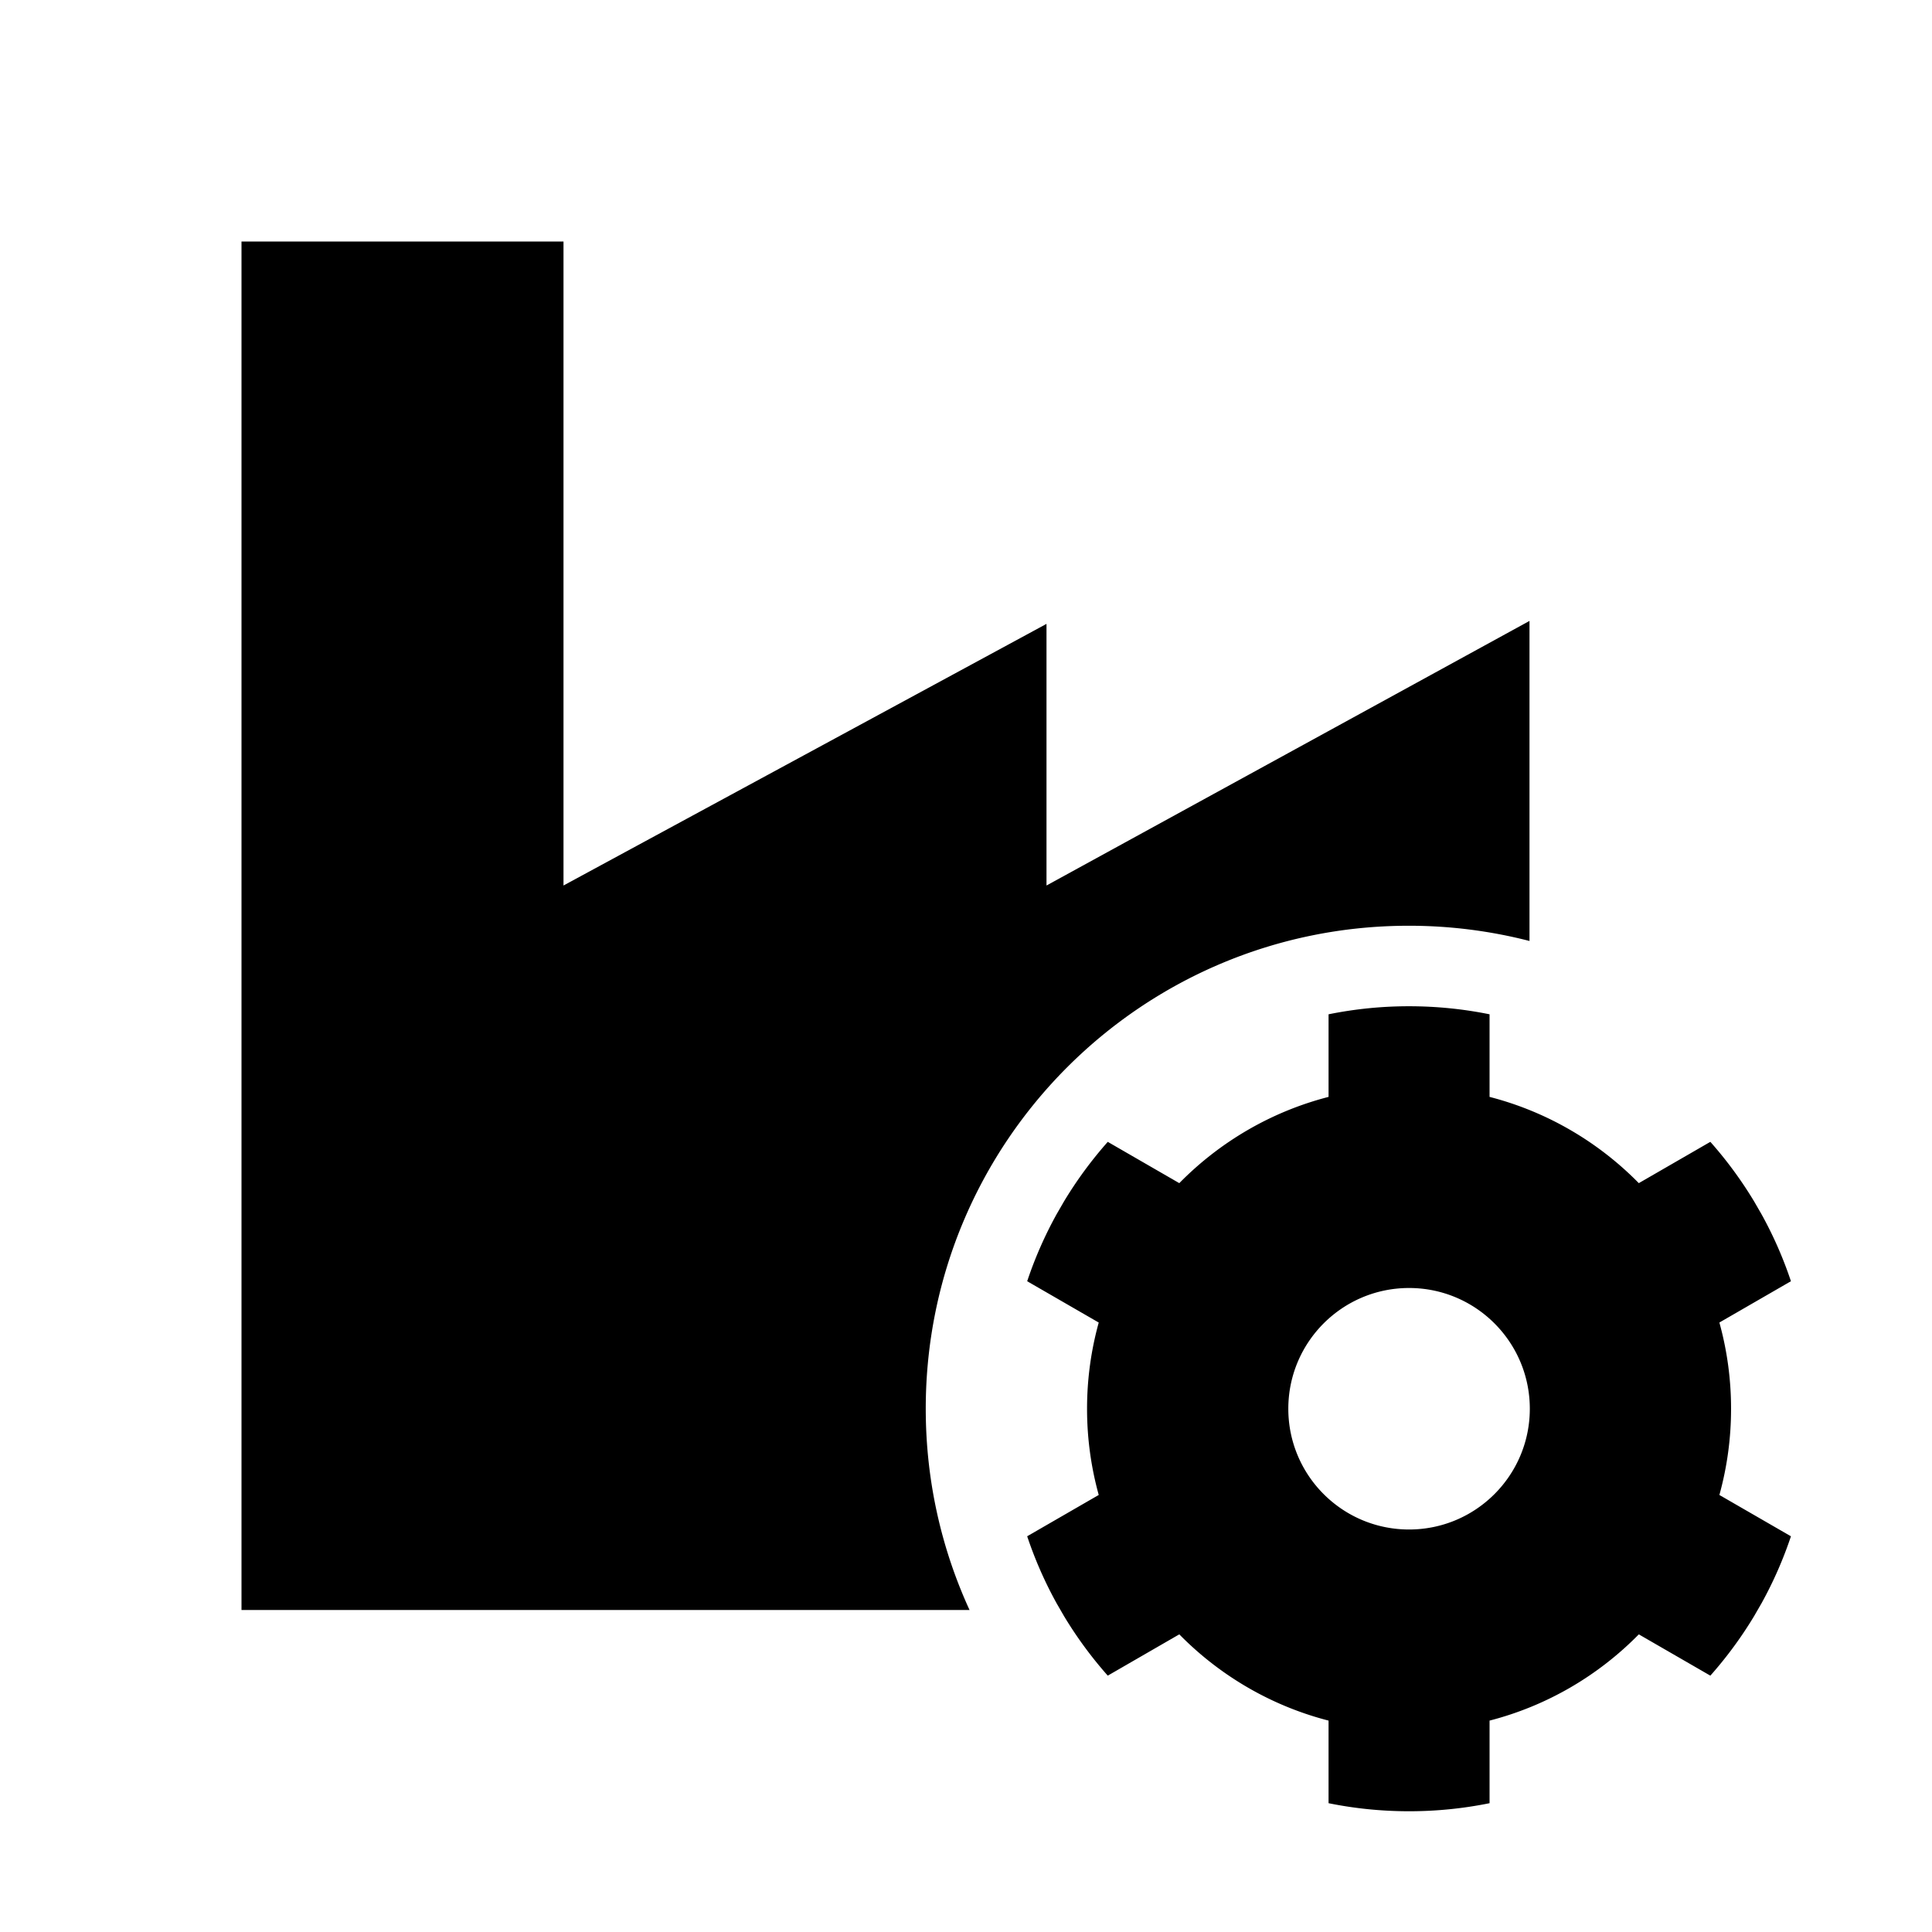 <svg xmlns="http://www.w3.org/2000/svg" width="1em" height="1em" viewBox="0 0 512 512"><path fill="currentColor" fill-rule="evenodd" d="M149.333 64v170.667l128-69.334v69.334l128-70.119v84.818a128.2 128.2 0 0 0-32-4.033c-70.692 0-128 57.308-128 128c0 19.034 4.155 37.098 11.607 53.334H64V64zm325.285 275.536l-18.963 10.948a85.4 85.4 0 0 1 3.094 22.849a85.4 85.4 0 0 1-3.094 22.85l18.963 10.948a106 106 0 0 1-7.78 17.723l-1.993 3.453a107 107 0 0 1-11.586 15.759l-18.957-10.944c-10.7 10.895-24.301 18.931-39.553 22.856v21.888A107 107 0 0 1 373.416 480c-7.306 0-14.44-.735-21.334-2.134v-21.888c-15.252-3.926-28.855-11.962-39.555-22.859l-18.956 10.944a107 107 0 0 1-11.628-15.832l-1.906-3.3a106 106 0 0 1-7.823-17.804l18.961-10.948a85.4 85.4 0 0 1-3.093-22.846a85.4 85.4 0 0 1 3.093-22.846l-18.961-10.947a106 106 0 0 1 7.825-17.808l1.902-3.293a107 107 0 0 1 11.63-15.836l18.956 10.944c10.7-10.896 24.303-18.933 39.555-22.859v-21.887a107 107 0 0 1 21.334-2.134c7.306 0 14.44.734 21.333 2.133v21.888c15.252 3.926 28.853 11.962 39.553 22.857l18.957-10.945a107 107 0 0 1 11.587 15.762l1.991 3.449a106 106 0 0 1 7.781 17.725m-69.201 33.797c0 17.673-14.327 32-32 32s-32-14.327-32-32s14.327-32 32-32s32 14.327 32 32" clip-rule="evenodd"/></svg>